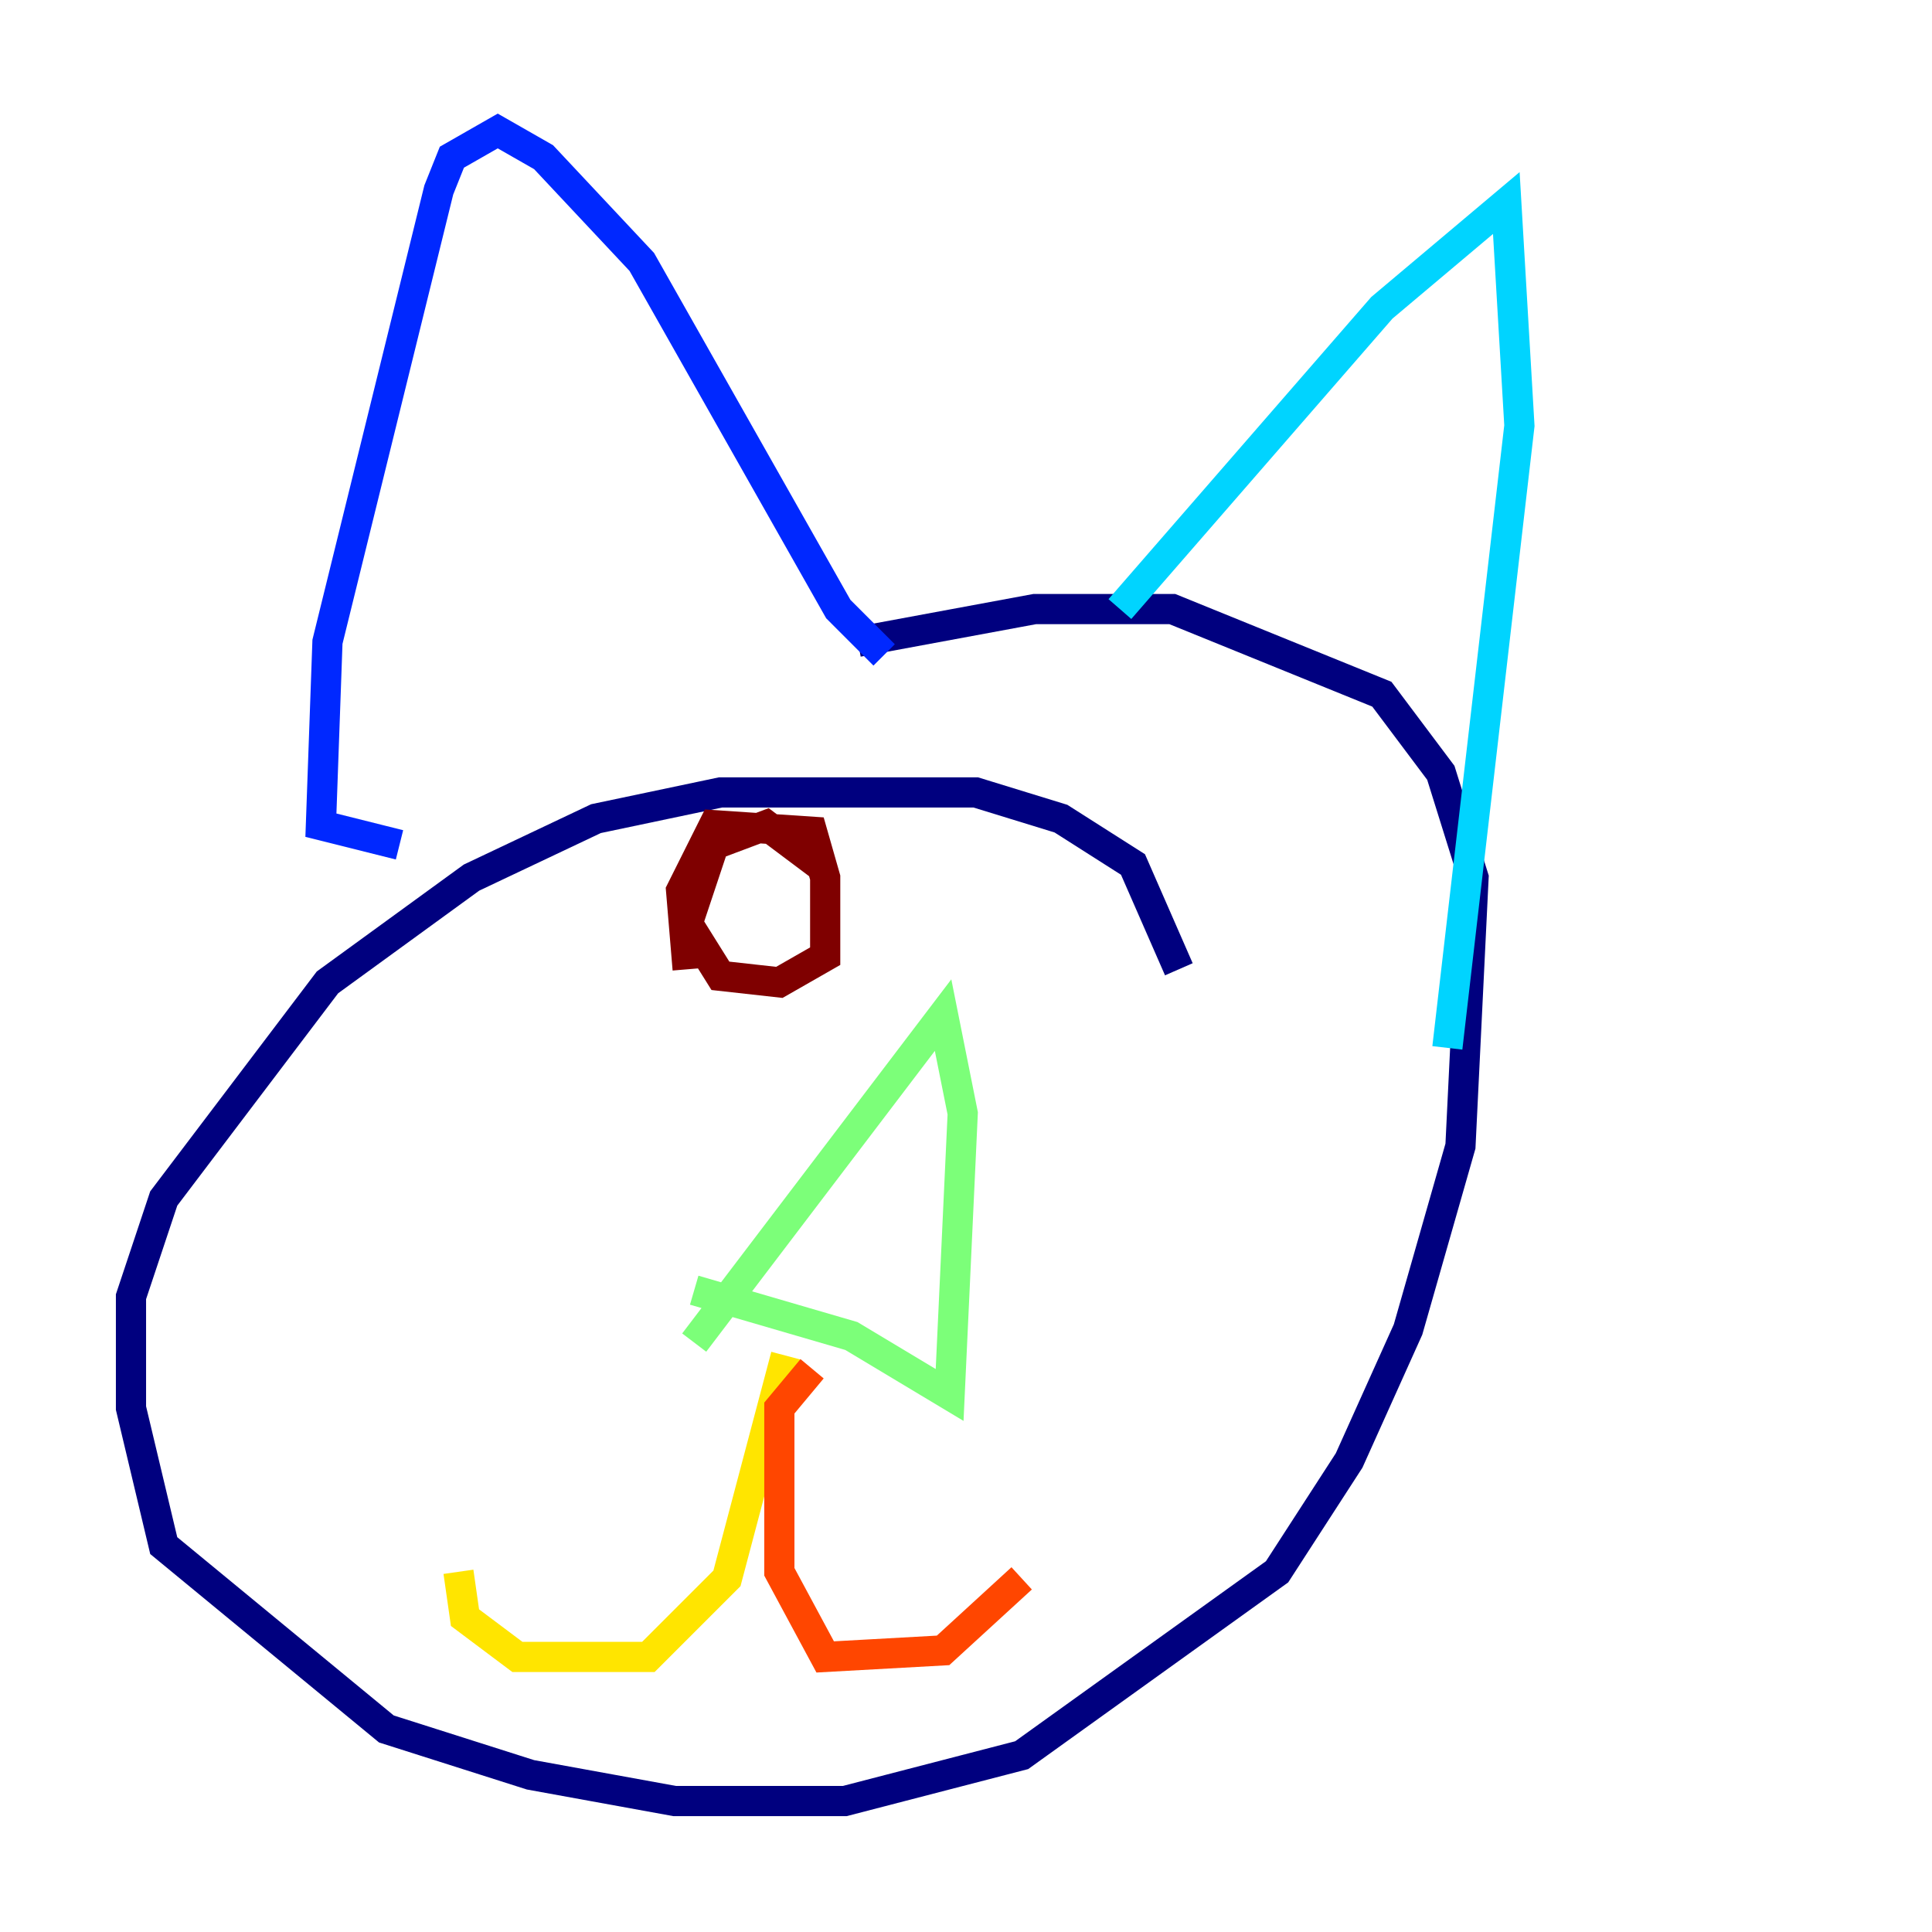 <?xml version="1.0" encoding="utf-8" ?>
<svg baseProfile="tiny" height="128" version="1.2" viewBox="0,0,128,128" width="128" xmlns="http://www.w3.org/2000/svg" xmlns:ev="http://www.w3.org/2001/xml-events" xmlns:xlink="http://www.w3.org/1999/xlink"><defs /><polyline fill="none" points="78.102,64.217 75.064,57.275 70.291,54.237 64.651,52.502 47.729,52.502 39.485,54.237 31.241,58.142 21.695,65.085 10.848,79.403 8.678,85.912 8.678,93.288 10.848,102.4 25.6,114.549 35.146,117.586 44.691,119.322 55.973,119.322 67.688,116.285 84.61,104.136 89.383,96.759 93.288,88.081 96.759,75.932 97.627,58.142 95.458,51.2 91.552,45.993 77.668,40.352 68.556,40.352 56.841,42.522" stroke="#00007f" stroke-width="2" /><polyline fill="none" points="26.468,55.973 21.261,54.671 21.695,42.522 29.071,12.583 29.939,10.414 32.976,8.678 36.014,10.414 42.522,17.356 55.539,40.352 58.576,43.39" stroke="#0028ff" stroke-width="2" /><polyline fill="none" points="74.197,40.352 91.552,20.393 99.797,13.451 100.664,28.203 95.891,69.424" stroke="#00d4ff" stroke-width="2" /><polyline fill="none" points="45.993,88.949 62.481,67.254 63.783,73.763 62.915,92.42 56.407,88.515 45.993,85.478" stroke="#7cff79" stroke-width="2" /><polyline fill="none" points="52.068,89.817 48.163,104.57 42.956,109.776 34.278,109.776 30.807,107.173 30.373,104.136" stroke="#ffe500" stroke-width="2" /><polyline fill="none" points="53.803,90.685 51.634,93.288 51.634,104.136 54.671,109.776 62.481,109.342 67.688,104.57" stroke="#ff4600" stroke-width="2" /><polyline fill="none" points="54.237,57.275 50.766,54.671 47.295,55.973 45.559,61.18 47.729,64.651 51.634,65.085 54.671,63.349 54.671,58.142 53.803,55.105 47.295,54.671 45.125,59.01 45.559,64.217" stroke="#7f0000" stroke-width="2" /></svg>